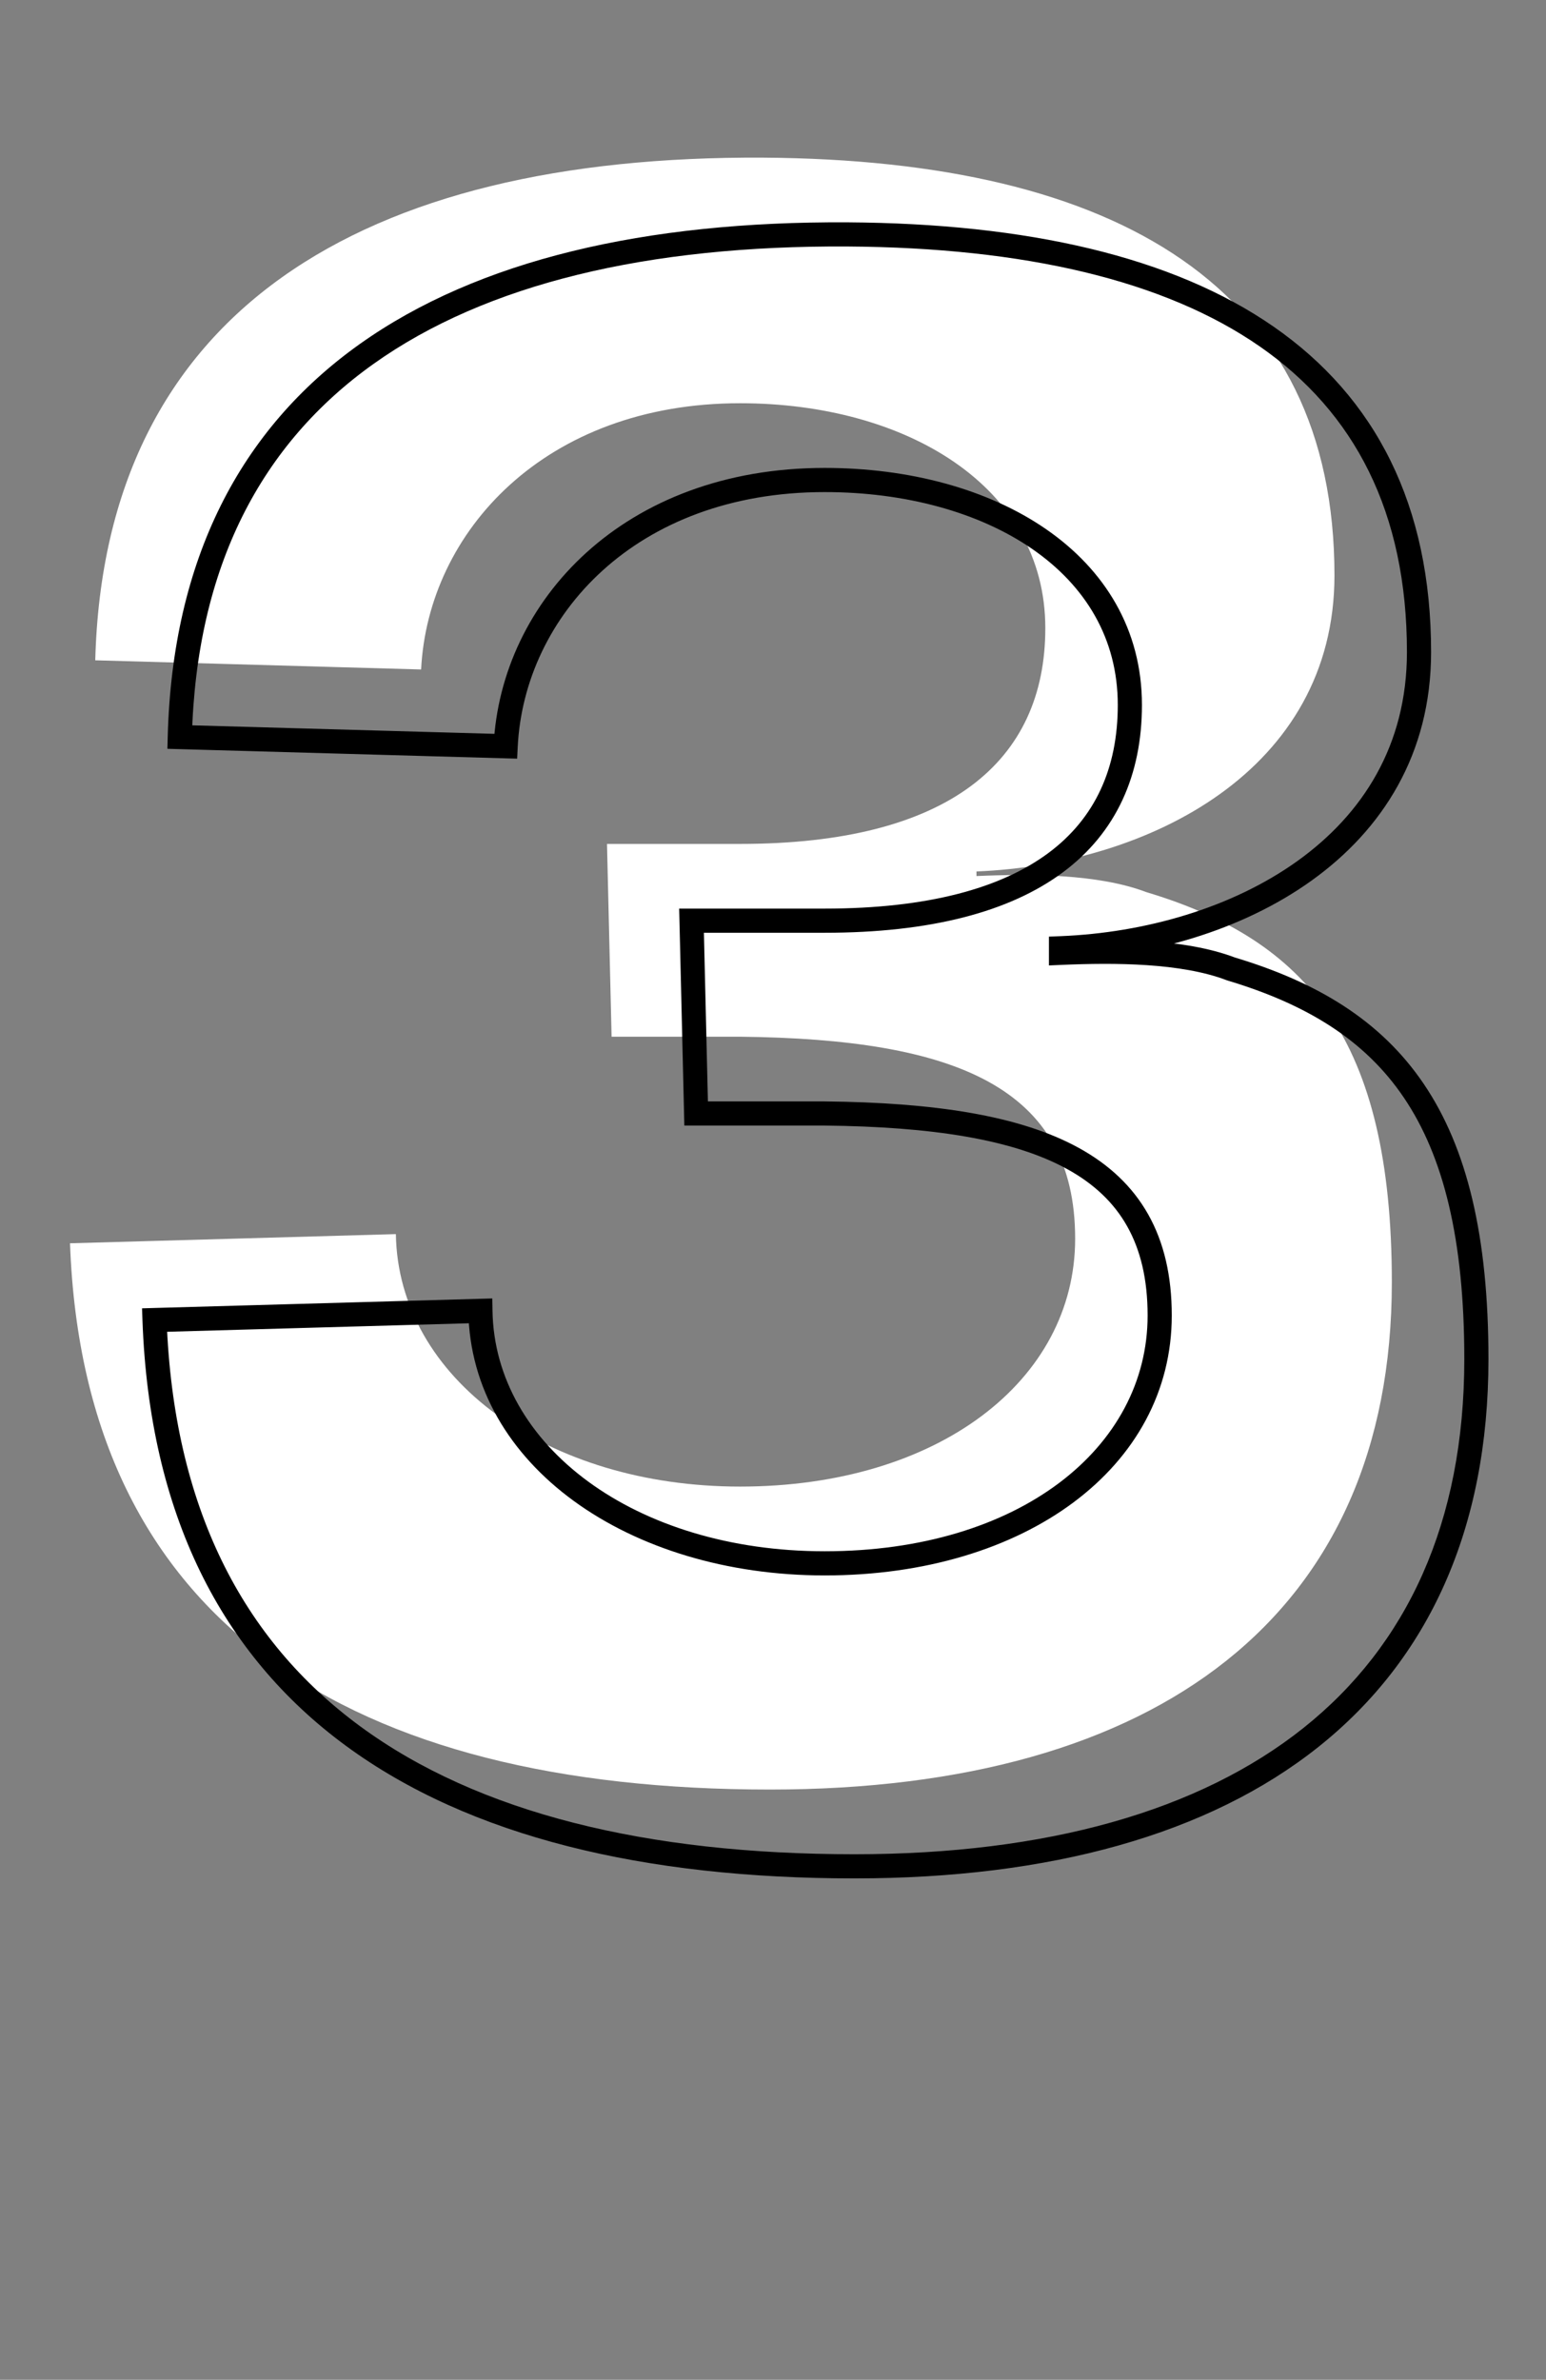 <svg width="128" height="197" viewBox="0 0 128 197" fill="none" xmlns="http://www.w3.org/2000/svg">
<rect x="0" y="0" width="128" height="197" fill="#808080" stroke="none"/>
<path d="M63.746 148.14C29.166 148.14 6.936 134.46 5.796 102.92L32.776 102.16C32.966 114.13 45.316 123.06 61.276 123.06C77.616 123.06 89.016 114.32 89.016 102.54C89.016 90 79.136 86.01 61.276 85.82H50.636L50.256 69.86H61.276C78.566 69.86 86.546 63.02 86.546 52C86.546 40.22 74.956 33.38 61.276 33.38C45.126 33.38 35.436 44.02 34.866 55.42L7.886 54.66C8.646 25.78 29.926 12.86 63.176 13.05C92.626 13.24 110.486 23.88 110.486 47.63C110.486 63.78 95.096 71.57 80.846 72.14V72.52C85.216 72.33 90.916 72.33 94.906 73.85C108.206 77.84 115.236 86.01 115.236 106.15C115.236 133.7 95.856 148.14 63.746 148.14Z" fill="white"/>
<path d="M12.796 109.275L12.767 108.275L11.76 108.304L11.796 109.311L12.796 109.275ZM39.776 108.515L40.776 108.499L40.759 107.487L39.747 107.515L39.776 108.515ZM68.276 92.175L68.286 91.175H68.276V92.175ZM57.636 92.175L56.636 92.199L56.659 93.175H57.636V92.175ZM57.256 76.215V75.215H56.231L56.256 76.239L57.256 76.215ZM41.866 61.775L41.837 62.775L42.816 62.802L42.864 61.825L41.866 61.775ZM14.886 61.015L13.886 60.989L13.86 61.986L14.857 62.014L14.886 61.015ZM70.176 19.405L70.182 18.405L70.181 18.405L70.176 19.405ZM87.846 78.495L87.806 77.496L86.846 77.534V78.495H87.846ZM87.846 78.875H86.846V79.919L87.889 79.874L87.846 78.875ZM101.906 80.205L101.55 81.139L101.583 81.152L101.618 81.163L101.906 80.205ZM70.746 153.495C53.565 153.495 39.605 150.093 29.823 142.906C20.085 135.753 14.356 124.755 13.795 109.239L11.796 109.311C12.375 125.335 18.331 136.947 28.639 144.518C38.901 152.057 53.346 155.495 70.746 155.495V153.495ZM12.824 110.274L39.804 109.514L39.747 107.515L12.767 108.275L12.824 110.274ZM38.776 108.531C38.978 121.3 52.063 130.415 68.276 130.415V128.415C52.568 128.415 40.953 119.67 40.776 108.499L38.776 108.531ZM68.276 130.415C84.879 130.415 97.016 121.477 97.016 108.895H95.016C95.016 119.872 84.352 128.415 68.276 128.415V130.415ZM97.016 108.895C97.016 105.628 96.371 102.85 95.064 100.528C93.754 98.202 91.814 96.398 89.325 95.028C84.393 92.312 77.245 91.27 68.286 91.175L68.265 93.175C77.166 93.269 83.888 94.317 88.361 96.78C90.574 97.998 92.221 99.555 93.321 101.509C94.425 103.469 95.016 105.892 95.016 108.895H97.016ZM68.276 91.175H57.636V93.175H68.276V91.175ZM58.635 92.151L58.255 76.191L56.256 76.239L56.636 92.199L58.635 92.151ZM57.256 77.215H68.276V75.215H57.256V77.215ZM68.276 77.215C77.028 77.215 83.592 75.487 87.991 72.22C92.437 68.917 94.546 64.134 94.546 58.355H92.546C92.546 63.596 90.665 67.742 86.798 70.615C82.884 73.522 76.813 75.215 68.276 75.215V77.215ZM94.546 58.355C94.546 52.09 91.446 47.146 86.609 43.805C81.797 40.481 75.268 38.735 68.276 38.735V40.735C74.964 40.735 81.069 42.409 85.472 45.45C89.85 48.474 92.546 52.84 92.546 58.355H94.546ZM68.276 38.735C51.639 38.735 41.466 49.748 40.867 61.725L42.864 61.825C43.406 51.002 52.612 40.735 68.276 40.735V38.735ZM41.894 60.775L14.914 60.015L14.857 62.014L41.837 62.775L41.894 60.775ZM15.885 61.041C16.258 46.873 21.644 36.734 30.927 30.123C40.259 23.477 53.652 20.31 70.17 20.405L70.181 18.405C53.449 18.309 39.577 21.508 29.767 28.494C19.907 35.516 14.273 46.277 13.886 60.989L15.885 61.041ZM70.169 20.405C84.803 20.499 96.396 23.194 104.304 28.681C112.151 34.126 116.486 42.399 116.486 53.985H118.486C118.486 41.821 113.89 32.899 105.444 27.038C97.061 21.221 84.998 18.5 70.182 18.405L70.169 20.405ZM116.486 53.985C116.486 61.693 112.832 67.392 107.426 71.27C101.991 75.169 94.782 77.217 87.806 77.496L87.886 79.494C95.159 79.203 102.77 77.071 108.592 72.895C114.444 68.698 118.486 62.427 118.486 53.985H116.486ZM86.846 78.495V78.875H88.846V78.495H86.846ZM87.889 79.874C92.278 79.683 97.778 79.703 101.55 81.139L102.262 79.27C98.053 77.667 92.153 77.687 87.802 77.876L87.889 79.874ZM101.618 81.163C108.133 83.117 112.981 86.053 116.23 90.859C119.493 95.685 121.236 102.535 121.236 112.505H123.236C123.236 102.335 121.464 95.029 117.887 89.739C114.295 84.426 108.979 81.283 102.193 79.247L101.618 81.163ZM121.236 112.505C121.236 126.024 116.494 136.213 107.909 143.049C99.289 149.912 86.669 153.495 70.746 153.495V155.495C86.932 155.495 100.057 151.857 109.155 144.613C118.287 137.342 123.236 126.536 123.236 112.505H121.236Z" fill="black"/>
</svg>
